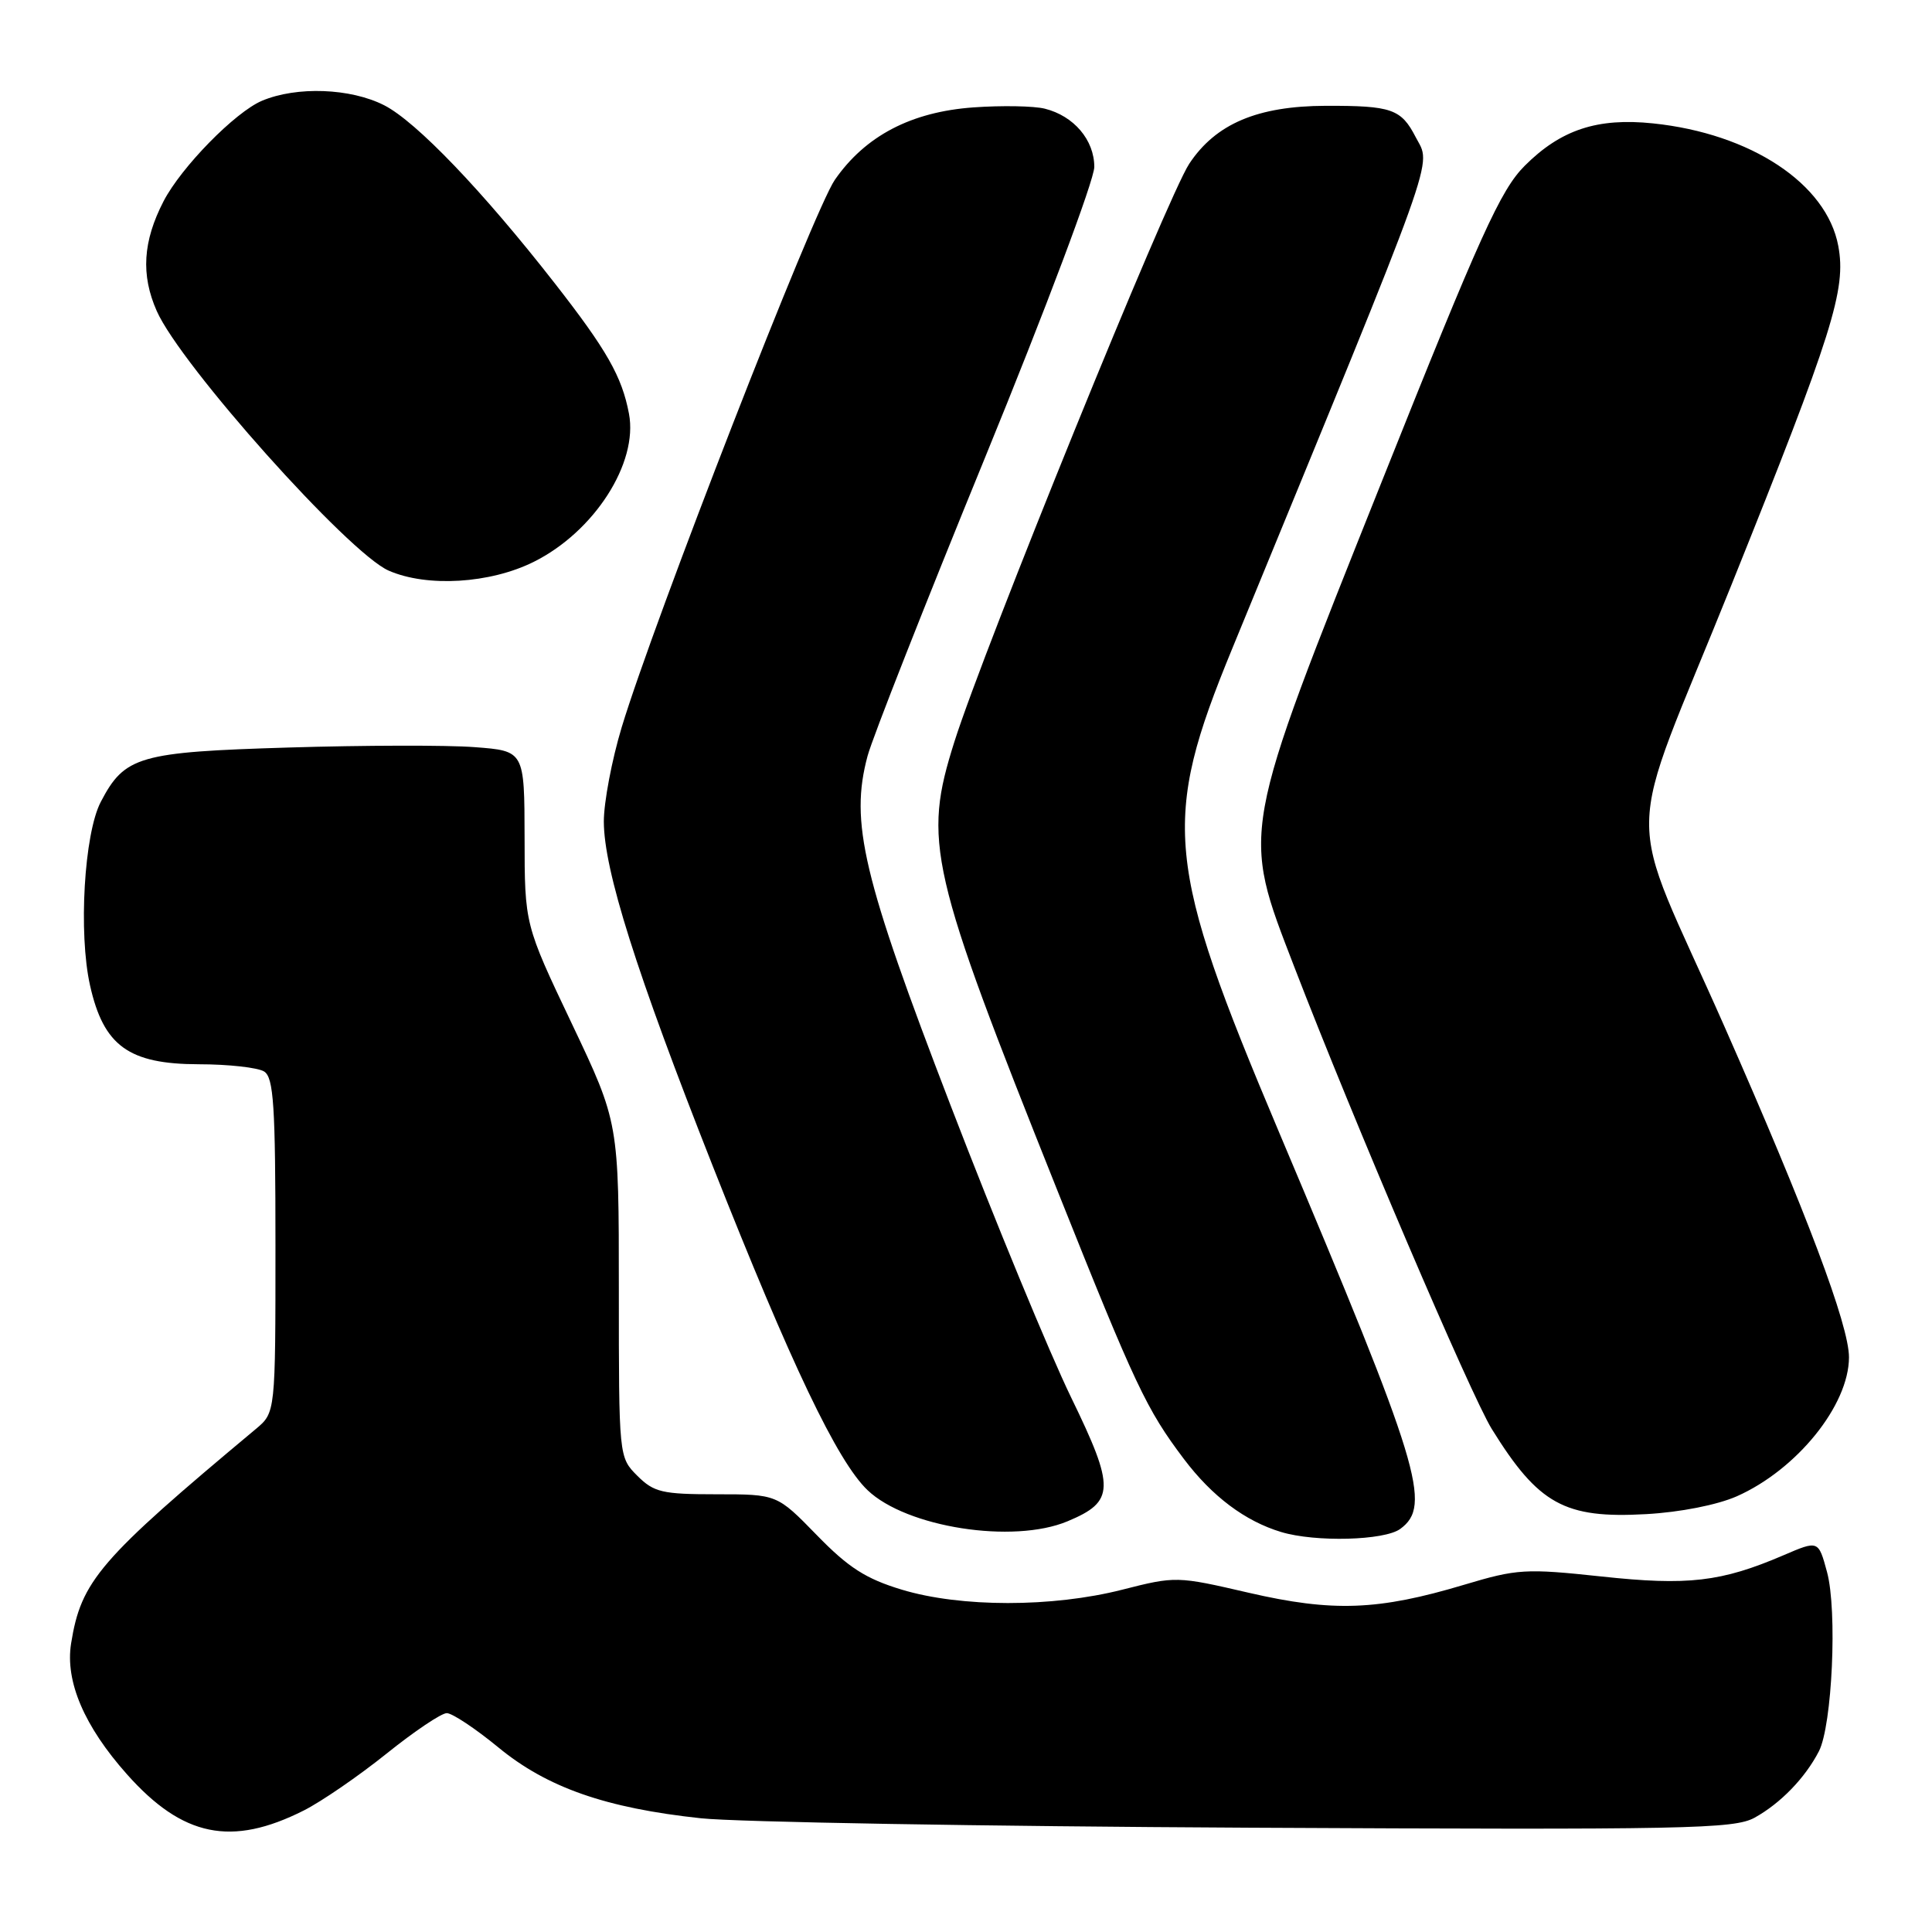 <?xml version="1.0" encoding="UTF-8" standalone="no"?>
<!DOCTYPE svg PUBLIC "-//W3C//DTD SVG 1.1//EN" "http://www.w3.org/Graphics/SVG/1.1/DTD/svg11.dtd" >
<svg xmlns="http://www.w3.org/2000/svg" xmlns:xlink="http://www.w3.org/1999/xlink" version="1.1" viewBox="0 0 256 256">
 <g >
 <path fill="currentColor"
d=" M 40.25 239.90 C 42.59 238.72 47.51 235.34 51.20 232.38 C 54.88 229.42 58.48 227.00 59.20 227.00 C 59.92 227.00 62.99 229.04 66.01 231.52 C 72.48 236.86 80.27 239.58 92.87 240.93 C 97.61 241.44 130.30 242.00 165.50 242.18 C 223.56 242.47 229.78 242.35 232.50 240.85 C 235.93 238.95 239.18 235.60 241.01 232.06 C 242.78 228.64 243.47 213.39 242.09 208.30 C 240.95 204.09 240.95 204.09 236.32 206.08 C 228.07 209.62 223.65 210.13 212.17 208.89 C 202.15 207.82 201.04 207.88 194.00 209.99 C 182.62 213.40 176.61 213.62 165.47 211.05 C 155.93 208.84 155.79 208.84 148.67 210.65 C 139.43 213.00 127.31 213.00 119.50 210.64 C 114.73 209.20 112.42 207.72 108.23 203.41 C 102.96 198.00 102.96 198.00 94.93 198.00 C 87.75 198.00 86.65 197.74 84.45 195.55 C 82.00 193.09 82.00 193.09 82.00 170.92 C 82.00 148.75 82.00 148.75 75.76 135.62 C 69.52 122.50 69.52 122.50 69.51 111.00 C 69.49 99.50 69.49 99.50 62.88 99.00 C 59.24 98.72 48.17 98.75 38.27 99.05 C 18.38 99.65 16.52 100.19 13.35 106.26 C 11.15 110.48 10.38 123.66 11.93 130.57 C 13.72 138.58 17.05 141.00 26.33 141.02 C 30.27 141.02 34.17 141.46 35.00 141.98 C 36.26 142.78 36.50 146.47 36.50 165.05 C 36.50 187.17 36.50 187.17 33.91 189.34 C 13.14 206.68 10.75 209.46 9.42 217.77 C 8.62 222.79 11.16 228.74 16.82 235.10 C 24.20 243.40 30.67 244.73 40.25 239.90 Z  M 185.54 202.59 C 189.77 199.50 188.20 194.36 169.47 150.00 C 154.38 114.26 153.86 108.85 163.27 85.96 C 191.01 18.46 189.67 22.19 187.59 18.18 C 185.66 14.43 184.40 14.00 175.67 14.02 C 166.62 14.05 161.09 16.40 157.58 21.70 C 154.67 26.10 130.42 85.79 126.47 98.26 C 122.26 111.57 123.08 115.12 140.17 157.90 C 150.44 183.63 151.90 186.73 156.87 193.32 C 160.61 198.28 164.98 201.56 169.76 203.00 C 174.30 204.37 183.44 204.13 185.54 202.59 Z  M 141.45 201.58 C 147.73 198.96 147.78 197.20 141.94 185.19 C 139.08 179.31 131.88 161.88 125.95 146.45 C 114.30 116.16 112.59 108.96 114.96 100.16 C 115.60 97.77 122.62 79.94 130.56 60.54 C 138.53 41.06 145.00 23.85 145.00 22.12 C 145.00 18.55 142.29 15.36 138.44 14.40 C 137.01 14.04 132.76 13.96 128.99 14.23 C 120.74 14.82 114.66 18.00 110.62 23.83 C 107.82 27.87 86.68 82.16 82.38 96.36 C 81.07 100.69 80.01 106.31 80.01 108.86 C 80.03 115.31 84.29 128.79 94.44 154.50 C 104.82 180.78 110.94 193.61 114.95 197.45 C 120.11 202.39 134.24 204.60 141.45 201.58 Z  M 230.13 198.27 C 238.09 194.74 244.99 186.20 245.00 179.85 C 245.00 175.61 239.40 160.72 228.49 136.00 C 215.10 105.66 214.98 113.48 229.43 77.49 C 242.88 44.02 244.66 38.35 243.58 32.58 C 242.04 24.34 232.00 17.70 219.04 16.35 C 211.67 15.58 206.82 17.18 202.04 21.96 C 198.83 25.17 196.16 31.06 183.10 63.79 C 164.25 111.01 164.46 109.84 171.50 128.12 C 179.32 148.42 194.91 184.90 197.67 189.35 C 203.86 199.33 207.31 201.24 218.12 200.63 C 222.64 200.38 227.53 199.41 230.13 198.27 Z  M 70.72 74.45 C 78.74 70.46 84.59 61.35 83.34 54.81 C 82.41 49.89 80.40 46.36 73.48 37.50 C 63.98 25.33 55.16 16.12 50.91 13.95 C 46.45 11.68 39.33 11.41 34.72 13.35 C 31.16 14.85 24.01 22.15 21.67 26.67 C 18.93 31.98 18.65 36.42 20.77 41.21 C 23.94 48.39 46.18 73.28 51.50 75.61 C 56.59 77.84 64.94 77.33 70.72 74.45 Z "/>
</g>
</svg>